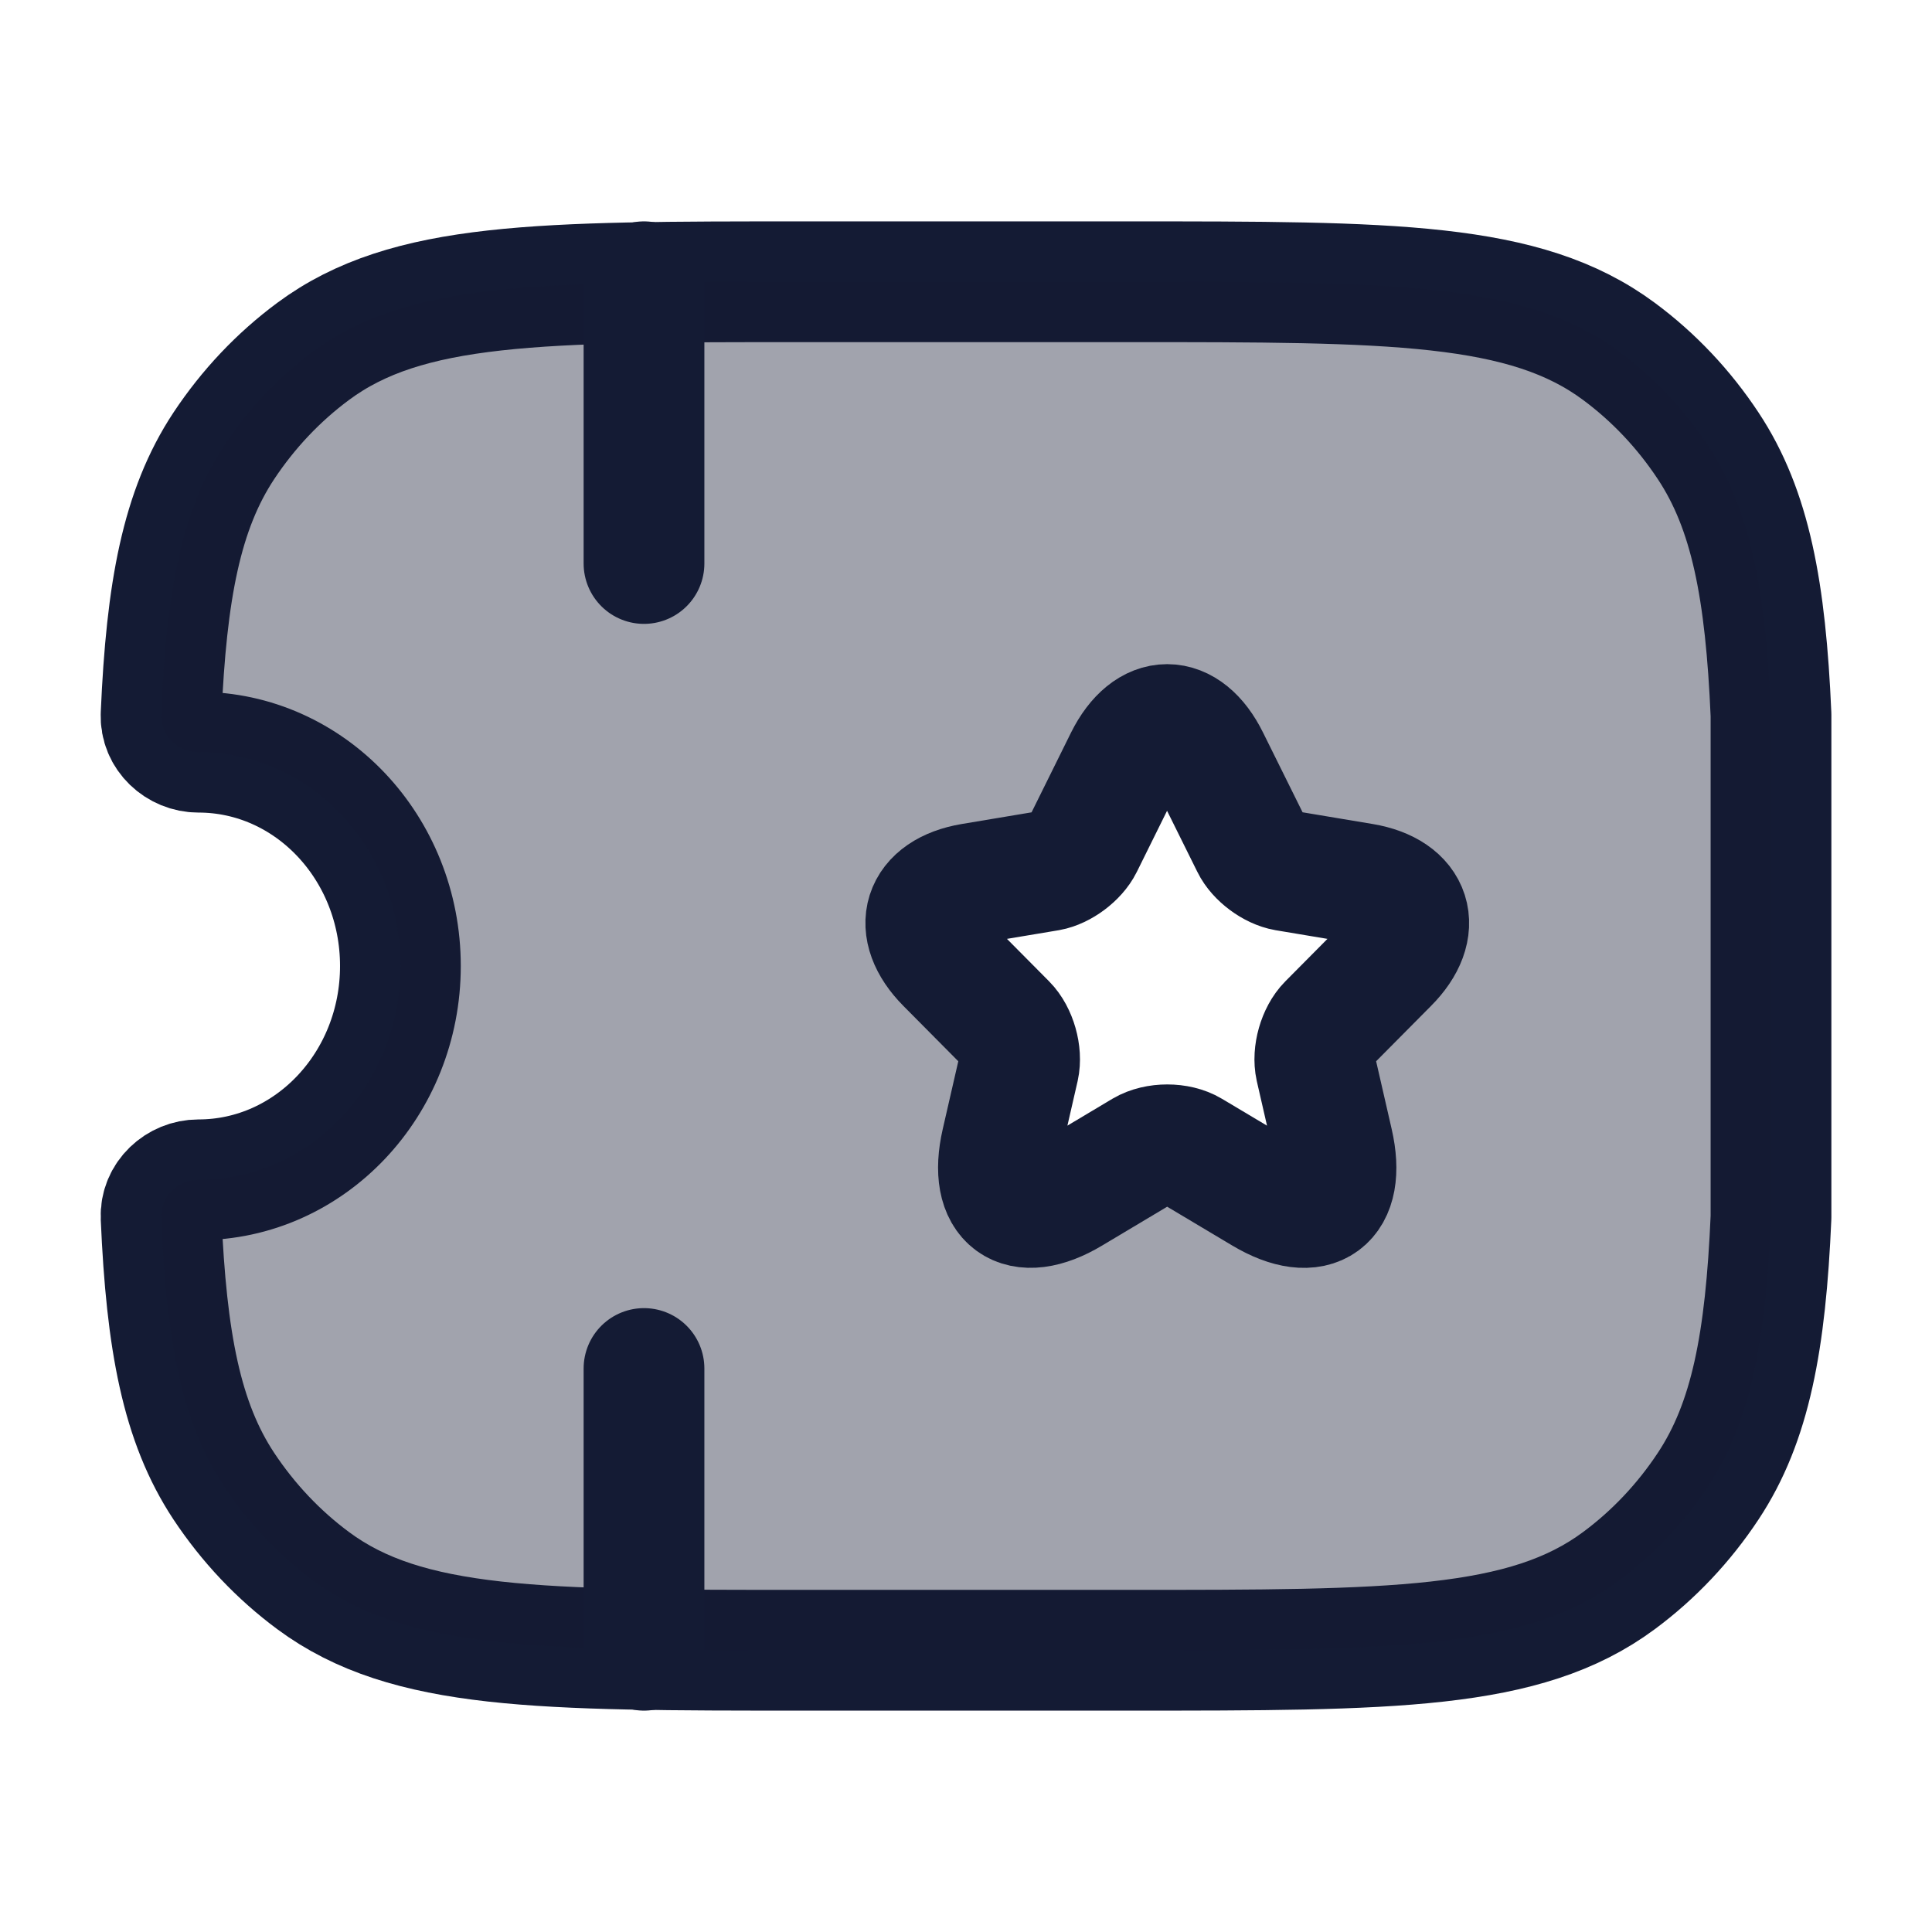 <svg width="24" height="24" viewBox="0 0 24 24" fill="none" xmlns="http://www.w3.org/2000/svg">
<path d="M22 8.879C21.933 7.337 21.746 6.333 21.22 5.539C20.918 5.082 20.543 4.685 20.111 4.365C18.945 3.5 17.299 3.5 14.008 3.5H9.993C6.702 3.5 5.056 3.5 3.89 4.365C3.458 4.685 3.083 5.082 2.78 5.539C2.255 6.333 2.068 7.337 2.001 8.878C1.989 9.142 2.216 9.344 2.465 9.344C3.851 9.344 4.974 10.533 4.974 12C4.974 13.467 3.851 14.656 2.465 14.656C2.216 14.656 1.989 14.858 2.001 15.122C2.068 16.663 2.255 17.667 2.78 18.461C3.083 18.918 3.458 19.315 3.89 19.635C5.056 20.5 6.702 20.5 9.993 20.5H14.008C17.299 20.5 18.945 20.5 20.111 19.635C20.543 19.315 20.918 18.918 21.22 18.461C21.746 17.667 21.933 16.663 22 15.121V8.879Z" stroke="#141B34" stroke-width="1.5" stroke-linejoin="round"/>
<path opacity="0.4" fill-rule="evenodd" clip-rule="evenodd" d="M21.221 5.539C21.746 6.333 21.934 7.337 22.001 8.879V15.121C21.934 16.663 21.746 17.667 21.221 18.461C20.919 18.918 20.543 19.315 20.112 19.635C18.945 20.5 17.3 20.5 14.008 20.5H9.994C6.702 20.5 5.057 20.5 3.89 19.635C3.459 19.315 3.083 18.918 2.781 18.461C2.256 17.667 2.068 16.663 2.001 15.122C1.99 14.858 2.217 14.656 2.466 14.656C3.852 14.656 4.975 13.467 4.975 12C4.975 10.533 3.852 9.344 2.466 9.344C2.217 9.344 1.99 9.142 2.001 8.878C2.068 7.337 2.256 6.333 2.781 5.539C3.083 5.082 3.459 4.685 3.89 4.365C5.057 3.5 6.702 3.5 9.994 3.5H14.008C17.3 3.5 18.945 3.5 20.112 4.365C20.543 4.685 20.919 5.082 21.221 5.539ZM15.547 10.498L15.019 9.433C14.734 8.856 14.266 8.856 13.978 9.433L13.45 10.498C13.378 10.646 13.186 10.788 13.027 10.816L12.07 10.976C11.458 11.079 11.317 11.526 11.755 11.968L12.499 12.718C12.625 12.845 12.694 13.09 12.655 13.265L12.442 14.194C12.274 14.926 12.664 15.213 13.306 14.829L14.203 14.294C14.368 14.197 14.635 14.197 14.797 14.294L15.694 14.829C16.339 15.213 16.726 14.929 16.558 14.194L16.345 13.265C16.306 13.09 16.375 12.845 16.501 12.718L17.245 11.968C17.686 11.526 17.542 11.079 16.93 10.976L15.973 10.816C15.811 10.788 15.619 10.646 15.547 10.498Z" fill="#141B34"/>
<path d="M15.018 9.433L15.546 10.498C15.618 10.646 15.81 10.788 15.972 10.816L16.929 10.976C17.541 11.079 17.685 11.526 17.244 11.968L16.5 12.718C16.374 12.845 16.305 13.09 16.344 13.265L16.557 14.194C16.725 14.929 16.338 15.213 15.693 14.829L14.796 14.294C14.634 14.197 14.367 14.197 14.202 14.294L13.306 14.829C12.664 15.213 12.274 14.926 12.442 14.194L12.655 13.265C12.694 13.09 12.625 12.845 12.499 12.718L11.755 11.968C11.317 11.526 11.458 11.079 12.07 10.976L13.027 10.816C13.185 10.788 13.377 10.646 13.45 10.498L13.977 9.433C14.265 8.856 14.733 8.856 15.018 9.433Z" stroke="#141B34" stroke-width="1.5" stroke-linecap="round" stroke-linejoin="round"/>
<path d="M8 17L8 20.5" stroke="#141B34" stroke-width="1.5" stroke-linecap="round" stroke-linejoin="round"/>
<path d="M8 3.5V7" stroke="#141B34" stroke-width="1.5" stroke-linecap="round" stroke-linejoin="round"/>
</svg>
